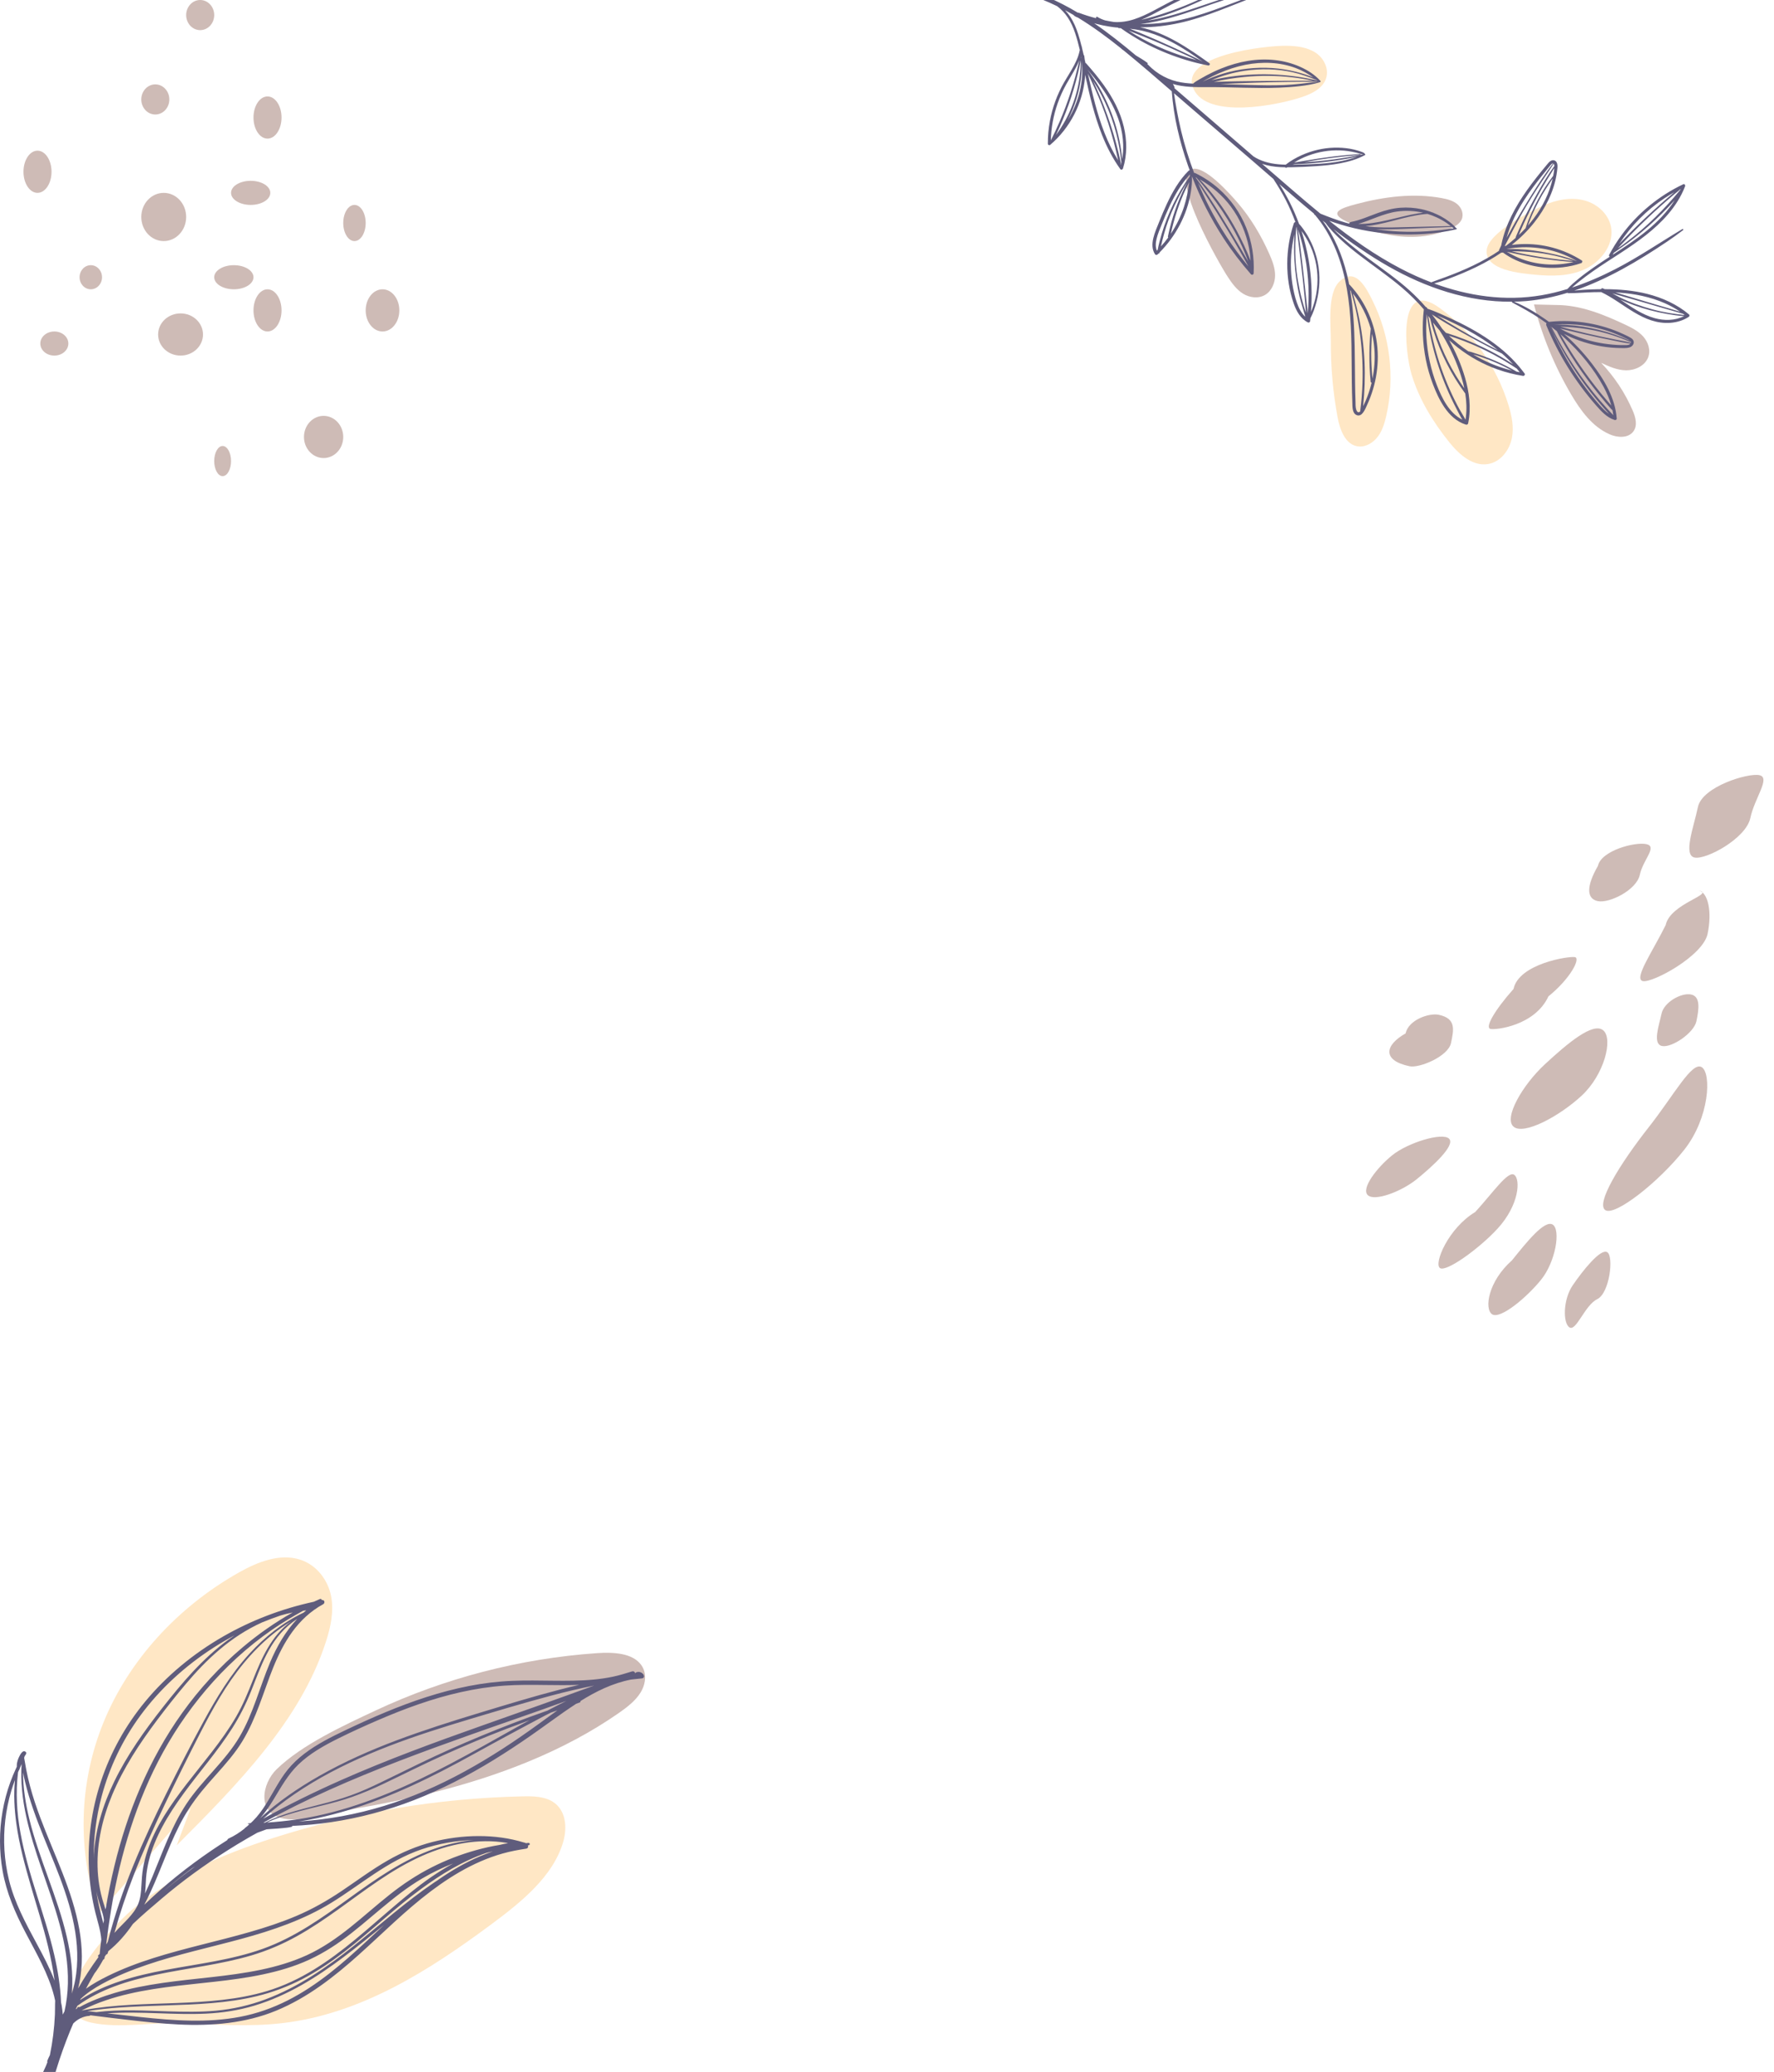<svg width="1155" height="1349" viewBox="0 0 1155 1349" fill="none" xmlns="http://www.w3.org/2000/svg">
<ellipse cx="130.337" cy="9.81" rx="9.131" ry="9.81" fill="#CEBBB6"/>
<ellipse cx="101.118" cy="64.747" rx="9.131" ry="9.81" fill="#CEBBB6"/>
<ellipse cx="174.167" cy="76.519" rx="9.131" ry="13.734" fill="#CEBBB6"/>
<ellipse cx="24.416" cy="111.835" rx="9.131" ry="13.734" fill="#CEBBB6"/>
<ellipse cx="106.596" cy="141.266" rx="14.61" ry="15.696" fill="#CEBBB6"/>
<ellipse cx="163.21" cy="125.57" rx="12.784" ry="7.848" fill="#CEBBB6"/>
<ellipse cx="230.78" cy="145.19" rx="7.305" ry="11.772" fill="#CEBBB6"/>
<ellipse cx="59.114" cy="180.506" rx="7.305" ry="7.848" fill="#CEBBB6"/>
<ellipse cx="35.373" cy="223.671" rx="9.131" ry="7.848" fill="#CEBBB6"/>
<ellipse cx="117.554" cy="217.785" rx="14.61" ry="13.734" fill="#CEBBB6"/>
<ellipse cx="152.252" cy="180.506" rx="12.784" ry="7.848" fill="#CEBBB6"/>
<ellipse cx="249.043" cy="202.089" rx="10.957" ry="13.734" fill="#CEBBB6"/>
<ellipse cx="174.167" cy="202.089" rx="9.131" ry="13.734" fill="#CEBBB6"/>
<ellipse cx="144.947" cy="300.19" rx="5.479" ry="9.81" fill="#CEBBB6"/>
<ellipse cx="210.692" cy="284.494" rx="12.784" ry="13.734" fill="#CEBBB6"/>
<path d="M919.062 243.89C923.995 260.145 933.016 274.769 943.566 287.923C950.233 296.235 959.927 304.753 970.571 301.736C977.784 299.69 982.872 292.558 984.332 285.273C985.793 277.987 984.241 270.577 982.097 263.628C974.367 238.571 958.443 215.868 937.301 200.507C909.548 180.34 914.611 229.225 919.062 243.89Z" fill="#FFE7C5"/>
<path d="M999.586 178.874C1010.42 179.921 1021.84 179.921 1031.92 175.236C1042 170.552 1050.26 160.044 1049.12 149.296C1048.16 140.199 1040.58 132.938 1031.76 130.55C1022.94 128.162 1013.2 130.034 1004.62 133.891C995.419 138.027 969.373 151.529 967.985 162.534C966.273 176.099 990.483 177.994 999.586 178.874Z" fill="#FFE7C5"/>
<path d="M870.88 271.788C872.425 280.1 876.129 289.949 884.641 290.688C889.391 291.1 894.12 288.193 897.055 284.299C899.991 280.404 901.425 275.651 902.507 270.967C908.402 245.417 904.921 218.396 893.563 195.606C889.722 187.898 882.589 173.308 872.119 183.268C863.977 191.013 866.503 211.937 866.45 221.919C866.363 238.701 867.84 255.422 870.88 271.788Z" fill="#FFE7C5"/>
<path d="M848.09 63.049C854.15 60.966 860.649 57.77 863.068 51.856C865.672 45.487 862.238 38.143 856.723 34.425C851.207 30.705 844.146 29.887 837.344 29.796C824.679 29.626 767.075 35.751 777.093 57.915C786.033 77.695 832.004 68.577 848.09 63.049Z" fill="#FFE7C5"/>
<path d="M799.4 180.328C802.11 184.452 805.082 188.572 809.285 191.187C813.487 193.803 819.214 194.629 823.656 192.008C827.989 189.453 830.16 184.173 830.164 179.27C830.168 174.365 828.36 169.734 826.403 165.32C821.077 153.306 814.299 141.872 805.725 131.948C801.361 126.894 783.671 106.569 775.558 110.323C762.061 116.572 793.912 171.977 799.4 180.328Z" fill="#CEBBB6"/>
<path d="M904.377 152.916C917.935 155.385 932.615 154.682 945.284 148.402C947.82 147.145 950.41 145.514 951.603 142.96C953.215 139.515 951.663 135.374 948.874 132.997C946.085 130.621 942.338 129.654 938.673 128.979C920.338 125.602 901.254 128.015 883.04 132.875C873.574 135.401 864.14 138.32 876.729 144.239C885.308 148.272 894.971 151.203 904.377 152.916Z" fill="#CEBBB6"/>
<path d="M998.735 198.238C1004.05 218.854 1012.22 238.624 1022.94 256.834C1029.14 267.356 1036.7 277.8 1047.95 282.764C1053.03 285.008 1060.16 285.477 1063.51 280.793C1066.3 276.891 1064.86 271.655 1063.04 267.419C1058.09 255.87 1051.09 245.269 1042.44 236.228C1047.59 238.613 1052.93 241.044 1058.71 241.111C1064.49 241.178 1070.87 238.224 1073.01 232.79C1074.88 228.075 1073.09 222.705 1069.82 219.073C1066.55 215.44 1062.01 213.204 1057.55 211.115C1043.69 204.615 1029.04 198.66 1013.44 198.579" fill="#CEBBB6"/>
<path d="M683.714 94.35C696.767 83.29 704.976 67.11 706.407 50.486C706.46 49.882 706.476 49.276 706.509 48.672C709.38 62.04 712.507 75.397 717.56 88.039C720.665 95.807 724.503 103.279 729.363 110.057C729.873 110.768 730.898 110.464 731.152 109.657C733.919 100.803 733.772 91.442 731.715 82.676C729.394 72.78 724.565 63.752 718.755 55.591C715.21 50.611 711.284 45.92 707.236 41.346C707.091 41.181 706.916 41.101 706.733 41.056C706.568 40.308 706.398 39.559 706.231 38.812C706.14 38.011 706.052 37.209 705.926 36.413C705.881 36.133 705.736 35.933 705.551 35.796C705.18 34.167 704.797 32.544 704.396 30.923C704.386 30.774 704.395 30.623 704.38 30.475C704.364 30.335 704.294 30.235 704.2 30.166C703.52 27.464 702.795 24.778 701.945 22.137C700.665 18.159 699.03 14.267 696.734 10.792C695.754 9.311 694.631 7.931 693.406 6.647C695.265 7.643 697.102 8.684 698.928 9.749C698.95 9.788 698.972 9.828 699.002 9.86C699.706 10.642 700.884 11.127 701.935 11.542C711.596 17.425 720.776 24.169 729.594 31.252C730.186 31.869 730.902 32.404 731.635 32.893C731.789 33.02 731.947 33.141 732.101 33.267C742.543 41.783 752.725 50.614 762.907 59.435C764.099 76.007 768.059 92.319 773.458 107.808C773.816 108.837 774.205 109.853 774.578 110.876C774.314 110.892 774.043 110.992 773.803 111.231C767.749 117.231 763.347 124.997 759.781 132.589C757.96 136.463 756.321 140.415 754.731 144.378C753.326 147.878 751.764 151.404 750.885 155.06C750.02 158.655 749.965 162.486 752.02 165.567C752.423 166.172 753.212 166.108 753.714 165.625C753.888 165.457 754.054 165.282 754.225 165.115C754.545 165.101 754.858 164.919 754.946 164.502C754.956 164.456 754.968 164.411 754.977 164.365C765.515 153.739 772.879 139.836 775.286 125.329C775.869 121.815 776.181 118.285 776.025 114.768C781.462 128.845 788.314 142.346 796.505 154.941C801.91 163.251 807.913 171.064 814.419 178.525C815.042 179.239 816.156 178.888 816.21 177.881C816.746 167.762 815.107 157.613 811.426 148.355C807.507 138.499 801.3 129.717 793.36 122.75C788.792 118.741 783.667 115.353 778.166 112.686C777.915 112.564 777.679 112.567 777.463 112.624C774.054 103.649 771.208 94.445 768.958 85.063C767.032 77.027 765.586 68.868 764.332 60.675C767.081 63.056 769.829 65.439 772.584 67.811C787.122 80.325 801.661 92.837 816.199 105.351C820.489 109.044 824.772 112.772 829.058 116.502C831.916 120.944 834.677 125.446 837.095 130.158C839.489 134.822 841.574 139.647 843.405 144.575C842.962 144.651 842.537 144.931 842.361 145.462C836.761 162.357 836.593 181.094 842.254 197.489C843.983 202.499 846.659 207.401 851.511 209.925C852.042 210.202 852.885 209.812 852.964 209.175C853.042 208.527 853.095 207.878 853.166 207.23C854.918 203.846 856.191 200.15 857.14 196.529C858.224 192.388 858.839 188.149 859.011 183.916C859.377 174.949 857.491 166.154 853.814 158.16C852.743 155.833 851.52 153.596 850.123 151.456C849.417 150.376 848.671 149.32 847.888 148.295C847.22 147.422 846.558 146.513 845.76 145.753C844.009 140.954 841.992 136.258 839.695 131.698C837.658 127.655 835.438 123.677 832.952 119.887C840.332 126.3 847.748 132.695 855.304 138.92C855.367 138.995 855.432 139.07 855.494 139.144C855.522 139.437 855.669 139.716 856.019 139.883C856.073 139.909 856.13 139.932 856.184 139.958C857.49 141.524 858.761 143.12 859.953 144.774C862.207 147.901 864.209 151.211 866.009 154.627C869.627 161.498 872.332 168.866 874.346 176.409C878.509 192.001 879.575 208.276 879.888 224.513C880.046 232.75 880.012 240.997 880.133 249.236C880.193 253.381 880.286 257.524 880.45 261.66C880.558 264.355 880.222 269.062 883.299 270.283C886.951 271.732 888.979 266.026 890.11 263.58C891.646 260.262 892.933 256.833 893.97 253.347C896.031 246.413 897.069 239.213 897.045 232.076C896.992 216.68 891.753 201.621 882.435 189.743C881.282 188.276 880.067 186.864 878.804 185.49C878.676 185.352 878.539 185.282 878.399 185.243C877.982 183.1 877.527 180.962 877.007 178.839C873.915 166.213 868.874 153.988 861.135 143.659C861.784 144.179 862.426 144.708 863.077 145.224C865.833 149.128 869.258 152.581 872.732 155.83C876.816 159.647 881.172 163.171 885.619 166.567C894.616 173.433 903.995 179.829 912.625 187.152C917.797 191.54 922.612 196.308 927.02 201.427C925.752 212.413 926.191 223.45 928.319 234.15C929.398 239.577 930.921 244.886 932.878 250.029C934.861 255.233 937.175 260.409 940.285 265.013C943.709 270.085 948.324 274.576 954.347 276.44C954.97 276.633 955.711 276.397 955.865 275.657C957.951 265.517 956.595 255.204 953.749 245.572C951.27 237.183 947.746 229.111 943.489 221.504C945.311 223.185 947.203 224.79 949.16 226.317C956.952 232.392 965.753 237.244 975.158 240.57C980.478 242.452 985.98 243.855 991.599 244.737C992.404 244.863 993.135 243.897 992.635 243.209C992.303 242.75 991.948 242.311 991.607 241.862C991.588 241.801 991.555 241.74 991.487 241.69C991.478 241.683 991.468 241.677 991.46 241.67C979.473 225.99 962.179 215.451 944.311 207.24C939.406 204.986 934.405 202.679 929.263 200.933C929.232 200.34 928.791 199.958 928.293 199.882C925.048 196.15 921.597 192.599 917.93 189.277C909.465 181.61 900.039 175.081 890.851 168.299C882.855 162.398 875.11 156.232 868.139 149.193C879.485 157.958 891.24 166.168 903.729 173.307C927.921 187.137 955.743 196.761 984.439 196.435C984.358 196.636 984.397 196.879 984.645 197.011C990.786 200.272 996.873 203.585 1002.64 207.448C1004.06 208.398 1005.45 209.381 1006.83 210.382C1006.79 210.515 1006.78 210.653 1006.8 210.788C1006.63 211.013 1006.56 211.305 1006.7 211.646C1014.56 230.766 1025.63 248.488 1039.18 263.967C1042.53 267.793 1046.17 271.836 1051.22 273.432C1051.85 273.632 1052.67 273.262 1052.61 272.482C1051.58 258.921 1044.29 246.927 1036.29 236.546C1030.93 229.584 1024.88 223.151 1018.26 217.349C1021.54 219.065 1024.94 220.571 1028.45 221.804C1035.94 224.435 1043.87 226.105 1051.9 226.509C1053.87 226.608 1055.84 226.649 1057.82 226.614C1059.68 226.581 1061.78 226.402 1063.03 224.749C1064.33 223.019 1063.6 221.155 1061.97 220.122C1060.35 219.094 1058.54 218.287 1056.79 217.475C1049.73 214.191 1042.21 211.861 1034.46 210.475C1025.95 208.948 1017.18 208.636 1008.47 209.551C1007.61 208.93 1006.76 208.3 1005.9 207.697C999.589 203.333 992.871 199.341 985.713 196.416C988.385 196.358 991.058 196.245 993.741 196.008C1002.92 195.198 1011.86 193.294 1020.6 190.612C1020.69 190.778 1020.85 190.905 1021.11 190.903C1026.6 190.888 1032.1 190.366 1037.59 190.236C1039.22 190.198 1040.85 190.178 1042.48 190.17C1057.17 197.115 1069.71 211.469 1087.57 210.179C1091.77 209.877 1095.92 208.636 1099.52 206.288C1100.07 205.926 1100.12 205.11 1099.65 204.709C1091.85 198.157 1082.35 193.834 1072.38 191.329C1063.42 189.08 1054.1 188.304 1044.78 188.279C1044.3 188.048 1043.83 187.833 1043.33 187.678C1042.98 187.567 1042.68 187.789 1042.61 188.072C1042.44 188.102 1042.28 188.18 1042.15 188.289C1041.45 188.297 1040.74 188.299 1040.04 188.315C1035.05 188.429 1029.97 188.644 1024.96 189.222C1046.43 181.928 1066.57 169.967 1085.44 157.284C1088.97 154.909 1092.4 152.44 1095.78 149.843C1096.22 149.506 1095.8 148.878 1095.32 149.161C1080.7 157.912 1066.68 167.53 1051.51 175.327C1042.48 179.968 1033.11 184.058 1023.48 187.223C1024.98 185.941 1026.47 184.638 1028.01 183.406C1030.9 181.094 1033.88 178.888 1036.9 176.762C1042.89 172.548 1049.09 168.649 1055.22 164.646C1066.32 157.395 1077.35 149.61 1086.03 139.453C1090.68 134.016 1094.57 127.929 1097.11 121.301C1097.38 120.593 1096.8 119.55 1095.92 119.962C1080 127.492 1065.96 139.098 1055.56 153.351C1052.65 157.351 1050.01 161.546 1047.69 165.895C1047.39 166.447 1047.65 166.917 1048.05 167.15C1044.55 169.431 1041.06 171.72 1037.64 174.102C1034.31 176.412 1031.04 178.802 1027.9 181.374C1025.34 183.481 1022.72 185.65 1020.52 188.159C1015 189.853 1009.4 191.249 1003.72 192.218C979.758 196.314 955.86 192.693 933.77 184.577C939.957 182.836 946.061 180.459 951.999 177.974C958.238 175.365 964.36 172.423 970.234 169.024C972.713 167.59 975.137 166.057 977.508 164.446C977.834 164.572 978.205 164.561 978.497 164.396C983.708 168.356 989.966 171.015 996.357 172.643C1003.15 174.374 1010.37 174.837 1017.45 174.03C1021.52 173.567 1025.55 172.677 1029.46 171.331C1030.14 171.098 1030.51 169.997 1029.84 169.57C1018.15 162.145 1004.39 158.343 990.187 158.947C988.22 159.03 986.254 159.197 984.295 159.452C984.286 159.453 984.278 159.455 984.269 159.456C989.658 155.149 994.611 150.308 998.899 144.878C1006.07 135.796 1011.45 125.168 1013.39 113.9C1013.63 112.5 1013.82 111.094 1013.96 109.686C1014.08 108.315 1014.15 106.868 1013.46 105.657C1012.86 104.598 1011.63 104.08 1010.41 104.429C1009.03 104.82 1008.1 106.091 1007.22 107.138C1002.7 112.548 998.269 118.052 994.198 123.805C986.685 134.417 980.334 146.069 977.618 158.699C977.543 159.051 977.498 159.406 977.431 159.759C977.418 159.781 977.4 159.79 977.388 159.814C977.059 160.516 976.731 161.216 976.402 161.918C976.287 162.018 976.222 162.169 976.211 162.329C976.143 162.472 976.077 162.613 976.01 162.757C975.926 162.937 975.929 163.113 975.969 163.281C974.727 164.126 973.475 164.958 972.197 165.752C961.072 172.666 948.966 177.692 936.714 182.022C935.215 182.551 933.721 183.082 932.239 183.665C932.109 183.716 932.02 183.792 931.946 183.874C925.152 181.292 918.527 178.306 912.14 174.975C895.421 166.26 880.107 155.427 865.431 143.75C867.97 144.653 870.535 145.491 873.098 146.262C878.939 148.017 884.901 149.414 890.944 150.453C902.922 152.512 915.215 153.159 927.478 152.342C934.422 151.879 941.315 150.888 948.141 149.307C948.632 149.193 948.487 148.375 947.99 148.455C947.958 148.46 947.925 148.465 947.89 148.47C947.813 148.285 947.706 148.113 947.516 147.907C947.144 147.498 946.763 147.097 946.365 146.713C945.544 145.918 944.662 145.19 943.755 144.491C941.984 143.124 940.106 141.9 938.131 140.831C936.569 139.984 934.937 139.255 933.278 138.591C933.257 138.519 933.208 138.448 933.131 138.428C932.991 138.391 932.837 138.381 932.692 138.352C930.367 137.461 927.972 136.731 925.525 136.204C921.067 135.245 916.427 134.913 911.818 135.249C906.803 135.614 901.939 136.92 897.171 138.639C891.344 140.741 885.625 143.354 879.544 144.53C878.974 144.641 878.518 145.03 878.411 145.586C877.581 145.36 876.745 145.143 875.918 144.902C870.354 143.284 864.999 141.248 859.665 139.098C847.801 129.39 836.296 119.23 824.748 109.299C823.734 108.427 822.725 107.549 821.711 106.677C822.675 107 823.65 107.293 824.638 107.54C828.546 108.515 832.602 108.856 836.669 108.919C836.948 109.256 837.418 109.406 837.915 109.045C837.97 109.004 838.026 108.966 838.08 108.927C838.933 108.927 839.787 108.921 840.639 108.903C846.003 108.794 851.383 108.538 856.748 108.181C861.94 107.835 867.136 107.353 872.28 106.383C877.962 105.311 883.576 103.728 888.739 100.95C889.059 100.778 888.912 100.349 888.629 100.269C888.625 100.253 888.632 100.236 888.623 100.223C888.268 99.536 887.576 99.262 886.854 98.988C885.999 98.664 885.135 98.366 884.257 98.102C882.539 97.586 880.792 97.166 879.015 96.861C875.563 96.267 872.025 96.029 868.492 96.143C861.322 96.374 854.098 98.045 847.461 101.046C843.83 102.686 840.206 104.708 837.078 107.228C833.948 107.146 830.831 106.918 827.773 106.335C824.992 105.807 822.28 105.001 819.732 103.829C818.49 103.257 817.275 102.609 816.138 101.856C816.104 101.834 816.076 101.807 816.042 101.785C798.93 87.011 781.863 72.177 764.692 57.466C764.726 57.31 764.737 57.147 764.696 56.979C764.49 56.13 764.104 55.355 763.591 54.67C770.768 56.796 778.393 56.794 785.93 56.741C801.628 56.629 817.272 57.705 832.991 57.084C837.393 56.91 841.797 56.602 846.186 56.088C850.525 55.58 854.853 54.897 859.067 53.612C859.134 53.59 859.176 53.545 859.209 53.495C859.6 53.521 860.026 53.08 859.718 52.731C856.104 48.654 851.371 45.67 846.374 43.452C841.327 41.21 835.877 39.789 830.324 39.143C818.489 37.765 806.381 40.037 795.163 44.572C791.913 45.885 788.738 47.388 785.63 49.026C784.1 49.834 782.59 50.676 781.098 51.556C779.611 52.431 778.046 53.266 776.783 54.45C773.291 54.271 769.825 53.907 766.43 53.101C762.321 52.129 758.421 50.445 754.899 48.215C753.116 47.086 751.429 45.819 749.86 44.418C748.844 43.513 747.898 42.535 746.934 41.58C747.212 41.559 747.446 41.231 747.174 41.024C744.773 39.187 742.128 37.675 739.537 36.099C730.86 28.828 721.849 21.634 712.373 15.123C712.922 15.277 713.467 15.448 714.02 15.59C716.665 16.271 719.344 16.841 722.054 17.259C723.907 17.544 725.886 17.878 727.834 17.94C727.986 18.164 728.236 18.324 728.591 18.322C728.965 18.317 729.338 18.333 729.713 18.337C732.051 20.059 734.508 21.638 736.965 23.169C740.592 25.43 744.32 27.557 748.153 29.48C755.883 33.359 763.967 36.564 772.296 39.084C777.001 40.509 781.791 41.683 786.635 42.637C787.428 42.793 788.071 41.64 787.383 41.152C773.61 31.365 759.307 21.369 742.276 17.758C744.585 17.762 746.895 17.709 749.208 17.576C757.571 17.096 765.908 15.649 774.058 13.434C782.985 11.008 791.687 7.747 800.319 4.352C809.973 0.555 819.611 -3.413 829.483 -6.546C829.504 -6.499 829.538 -6.463 829.558 -6.415C829.825 -5.766 830.845 -6.109 830.634 -6.796C830.05 -8.694 828.392 -9.787 826.593 -10.442C824.862 -11.073 823.018 -11.488 821.203 -11.854C817.471 -12.603 813.633 -12.919 809.793 -12.913C802.024 -12.904 794.2 -11.529 786.688 -9.237C778.105 -6.617 769.875 -2.879 761.851 1.212C754.121 5.153 746.6 9.875 738.344 12.565C734.114 13.942 729.577 14.629 725.195 14.312C723.272 14.008 721.36 13.65 719.455 13.252C717.684 12.703 715.977 11.955 714.375 10.958C713.832 10.62 713.289 11.477 713.701 11.896C709.853 10.887 706.064 9.696 702.358 8.306C702.145 8.226 701.946 8.232 701.759 8.271C689.059 0.638 675.489 -5.458 660.717 -8.619C657.023 -9.409 653.297 -9.967 649.515 -10.31C648.004 -10.447 647.471 -8.15 649.006 -7.966C663.065 -6.278 676.071 -1.94 688.283 4.033C690.954 6.027 693.298 8.576 695.139 11.313C697.243 14.44 698.766 17.914 699.97 21.503C701.179 25.102 702.152 28.797 703.021 32.526C702.718 33.917 702.395 35.303 701.921 36.66C701.232 38.633 700.337 40.551 699.365 42.413C697.35 46.27 694.921 49.905 692.762 53.685C688.311 61.477 685.208 69.975 683.575 78.677C682.644 83.636 682.196 88.663 682.225 93.663C682.237 94.327 683.143 94.835 683.714 94.35ZM778.527 115.398C778.644 115.456 778.754 115.524 778.871 115.584C791.035 129.262 801.442 144.386 808.986 161.177C810.32 164.146 811.517 167.165 812.656 170.212C812.433 169.843 812.209 169.474 811.996 169.105C810.882 167.168 809.76 165.235 808.634 163.304C806.325 159.345 803.978 155.412 801.63 151.478C796.934 143.607 792.11 135.816 787.082 128.159C784.375 124.037 781.653 119.927 778.748 115.947C778.679 115.763 778.6 115.581 778.527 115.398ZM752.996 155.551C753.808 152.132 755.266 148.851 756.582 145.582C759.616 138.042 762.882 130.522 767.18 123.549C769.391 119.963 771.946 116.678 774.715 113.505C774.677 113.964 774.63 114.42 774.589 114.878C766.458 126.186 760.354 138.968 756.381 152.125C755.333 155.597 754.402 159.128 753.72 162.681C753.549 162.853 753.386 163.032 753.213 163.204C752.184 160.843 752.386 158.123 752.996 155.551ZM755.845 160.434C757.143 154.715 758.662 149.064 760.707 143.505C763.196 136.741 766.28 130.189 769.825 123.868C770.823 122.091 771.884 120.344 772.983 118.619C772.491 119.542 772.016 120.474 771.552 121.419C770.307 123.95 769.141 126.515 768.054 129.11C765.918 134.21 764.105 139.433 762.622 144.732C761.769 147.779 761.028 150.849 760.393 153.939C760.33 154.238 760.442 154.457 760.617 154.605C760.615 154.607 760.615 154.61 760.612 154.612C759.133 156.639 757.533 158.577 755.845 160.434ZM770.868 134.618C768.846 140.783 765.945 146.737 762.303 152.189C764.431 142.192 767.681 132.377 772.031 123.023C772.73 121.519 773.477 120.039 774.207 118.552C773.568 123.971 772.6 129.333 770.868 134.618ZM779.972 118.932C784.134 125.648 788.429 132.283 792.611 138.986C797.404 146.665 802.074 154.42 806.56 162.29C807.834 164.525 809.096 166.768 810.345 169.017C810.944 170.093 811.538 171.17 812.13 172.249C812.35 172.649 812.564 173.057 812.778 173.464C802.811 161.391 794.149 148.15 787.008 134.201C784.457 129.213 782.123 124.113 779.972 118.932ZM801.36 134.489C807.278 142.397 811.295 151.63 813.192 161.431C813.718 164.154 814.035 166.917 814.203 169.698C811.566 162.818 808.391 156.124 804.897 149.698C800.444 141.508 795.309 133.686 789.486 126.425C786.789 123.063 783.959 119.819 780.969 116.722C788.924 121.178 795.915 127.216 801.36 134.489ZM844.133 147.684C845.96 163.089 848.003 178.451 849.438 193.917C849.646 196.158 849.833 198.404 850.018 200.648C850.1 201.624 850.205 202.608 850.297 203.593C849.187 200.653 848.352 197.572 847.56 194.543C846.551 190.681 845.721 186.765 845.052 182.817C843.715 174.916 843.169 166.892 843.35 158.814C843.429 155.276 843.689 151.743 843.976 148.21C844.031 148.035 844.08 147.859 844.133 147.684ZM844.365 197.064C842.999 193.128 842.063 188.992 841.43 184.85C840.17 176.607 840.115 168.1 841.376 159.739C841.744 157.295 842.242 154.869 842.829 152.462C842.381 158.1 842.41 163.779 842.735 169.354C843.208 177.47 844.287 185.512 846.167 193.362C847.211 197.721 848.67 201.931 849.849 206.243C847.198 203.847 845.537 200.444 844.365 197.064ZM851.438 204.111C851.335 203.034 851.256 201.953 851.142 200.889C850.935 198.929 850.722 196.969 850.507 195.011C850.074 191.094 849.652 187.175 849.231 183.258C848.383 175.367 847.468 167.488 846.48 159.62C846.049 156.186 845.579 152.757 845.08 149.335C849.057 161.314 851.378 173.888 851.891 186.642C852.126 192.45 851.956 198.287 851.438 204.111ZM848.262 151.64C849.515 153.433 850.636 155.308 851.684 157.232C853.795 161.102 855.341 165.309 856.365 169.63C858.292 177.76 858.235 186.374 856.294 194.671C855.618 197.561 854.656 200.318 853.562 203.041C854.437 191.706 853.924 180.352 852.01 169.261C850.906 162.867 849.358 156.586 847.38 150.459C847.674 150.854 847.98 151.237 848.262 151.64ZM882.956 266.593C882.467 264.934 882.588 263.048 882.524 261.317C882.378 257.39 882.298 253.461 882.247 249.527C882.144 241.501 882.139 233.468 881.98 225.446C881.737 213.189 881.084 200.905 879.05 188.89C879.196 189.061 879.335 189.241 879.479 189.414C880.722 193.817 881.98 198.189 882.919 202.691C883.992 207.833 884.879 213.028 885.555 218.254C886.886 228.55 887.414 239.013 887.068 249.464C886.871 255.44 886.398 261.42 885.62 267.375C885.602 267.511 885.618 267.631 885.655 267.737C885.64 267.755 885.629 267.773 885.614 267.789C884.315 269.245 883.333 267.876 882.956 266.593ZM890.234 258.21C889.613 259.83 888.934 261.429 888.199 263.005C887.972 263.491 887.73 263.968 887.494 264.448C888.465 254.901 888.818 245.331 888.405 235.803C887.949 225.244 886.585 214.741 884.303 204.5C883.668 201.657 882.951 198.833 882.21 196.02C881.782 194.397 881.357 192.774 880.899 191.161C886.16 197.916 890.092 205.709 892.452 214.009C892.141 216.302 892.028 218.635 891.888 220.918C891.702 223.962 891.602 227.009 891.581 230.052C891.538 236.228 891.768 242.437 892.401 248.553C892.44 248.932 892.727 249.109 893.028 249.127C892.293 252.202 891.371 255.243 890.234 258.21ZM893.574 246.498C893.06 241.056 892.739 235.608 892.755 230.108C892.764 227.066 892.855 224.021 893.027 220.977C893.095 219.761 893.2 218.543 893.302 217.326C894.064 220.634 894.584 224.007 894.835 227.418C895.301 233.761 894.841 240.186 893.574 246.498ZM935.443 250.608C931.599 240.711 929.304 230.158 928.696 219.433C928.415 214.483 928.523 209.502 928.965 204.532C931.28 223.627 936.768 242.192 944.892 259.384C946.043 261.82 947.244 264.231 948.496 266.613C949.654 268.813 950.742 271.17 952.126 273.252C943.536 269.041 938.746 259.113 935.443 250.608ZM953.962 274.043C953.978 274.027 953.987 274.006 954.002 273.989C953.999 274.011 953.995 274.033 953.991 274.055C953.982 274.051 953.972 274.046 953.962 274.043ZM954.404 271.508C954.333 272.11 954.219 272.709 954.113 273.306C954.108 273.291 954.111 273.28 954.104 273.267C953.041 271.017 951.594 268.952 950.395 266.774C949.227 264.654 948.109 262.505 947.031 260.334C944.858 255.957 942.869 251.485 941.059 246.935C937.428 237.807 934.556 228.374 932.386 218.74C931.411 214.408 930.59 210.031 929.903 205.629C930.313 206.239 930.719 206.853 931.144 207.452C931.707 210.093 932.487 212.698 933.276 215.249C934.41 218.924 935.688 222.552 937.132 226.105C940.023 233.223 943.5 240.074 947.494 246.605C949.514 249.907 951.694 253.102 953.983 256.217C954.784 261.248 955.022 266.373 954.404 271.508ZM950.325 242.007C951.541 245.532 952.591 249.158 953.366 252.85C945.449 241.71 939.226 229.393 934.881 216.337C934.177 214.221 933.573 212.071 932.964 209.922C934.34 211.725 935.787 213.477 937.294 215.171C942.671 223.536 947.063 232.559 950.325 242.007ZM964.295 233.677C962.546 232.766 960.837 231.784 959.155 230.763C959.482 230.853 959.808 230.942 960.129 231.041C961.687 231.517 963.234 232.024 964.771 232.556C967.73 233.582 970.646 234.72 973.515 235.953C977.261 237.562 980.921 239.351 984.508 241.267C977.468 239.541 970.676 236.998 964.295 233.677ZM989.452 242.35C988.757 242.221 988.068 242.068 987.377 241.923C982.999 239.365 978.471 237.061 973.8 235.034C970.937 233.791 968.024 232.65 965.08 231.593C963.608 231.065 962.125 230.562 960.633 230.084C959.168 229.616 957.665 229.032 956.14 228.768C956.097 228.761 956.059 228.768 956.02 228.772C951.499 225.766 947.252 222.368 943.354 218.61C956.485 222.802 969.025 228.484 980.696 235.622C983.011 237.037 985.286 238.511 987.549 240.006C988.194 240.778 988.834 241.555 989.452 242.35ZM953.738 220.996C949.883 219.468 945.97 218.086 942.003 216.848C941.848 216.8 941.712 216.813 941.589 216.847C941.403 216.656 941.209 216.475 941.025 216.283C940.327 215.557 939.656 214.807 938.984 214.058C936.898 210.852 934.659 207.747 932.296 204.744C944.59 212.595 957.397 219.773 970.399 226.455C972.861 227.72 975.34 228.949 977.829 230.163C978.444 230.696 979.063 231.223 979.664 231.771C981.543 233.482 983.338 235.281 985.051 237.15C975.295 230.648 964.675 225.336 953.738 220.996ZM955.055 214.732C962.121 218.566 968.924 222.895 975.155 227.927C964.076 222.319 953.208 216.34 942.674 209.815C940.342 208.371 938.029 206.899 935.72 205.421C937.673 206.274 939.628 207.126 941.553 208.022C946.114 210.146 950.64 212.337 955.055 214.732ZM1031.98 251.996C1025.95 243.905 1020.57 235.325 1015.9 226.36C1013.58 221.91 1011.45 217.358 1009.46 212.738C1009.58 212.736 1009.69 212.733 1009.8 212.73C1009.67 212.763 1009.55 212.878 1009.62 213.015C1013.48 221.639 1018.14 229.844 1023.19 237.803C1028.21 245.73 1033.77 253.311 1039.77 260.516C1041.42 262.488 1043.09 264.434 1044.79 266.351C1045.66 267.329 1046.54 268.301 1047.43 269.265C1047.5 269.337 1047.57 269.414 1047.63 269.487C1045.28 267.88 1043.27 265.778 1041.38 263.628C1038.1 259.879 1034.96 255.995 1031.98 251.996ZM1050.41 270.37C1049.92 269.767 1049.35 269.225 1048.82 268.66C1047.99 267.79 1047.18 266.912 1046.36 266.028C1044.78 264.304 1043.23 262.552 1041.7 260.776C1038.68 257.259 1035.77 253.643 1032.98 249.942C1027.36 242.501 1022.16 234.731 1017.51 226.626C1014.91 222.088 1012.43 217.461 1010.03 212.806C1010 212.759 1009.96 212.74 1009.92 212.728C1009.93 212.727 1009.93 212.729 1009.94 212.728C1011.18 213.678 1012.4 214.648 1013.6 215.641C1014.43 217.431 1015.46 219.136 1016.43 220.847C1017.44 222.635 1018.48 224.409 1019.54 226.17C1021.68 229.742 1023.9 233.264 1026.21 236.723C1030.84 243.64 1035.77 250.345 1041 256.809C1042.43 258.575 1043.88 260.328 1045.35 262.062C1046.1 262.95 1046.86 263.833 1047.62 264.713C1048.31 265.509 1048.97 266.416 1049.83 267.045C1050.06 268.141 1050.26 269.249 1050.41 270.37ZM1044.06 251.881C1046.14 255.731 1047.89 259.8 1049.09 264.04C1048.37 263.224 1047.65 262.403 1046.93 261.578C1045.62 260.069 1044.33 258.547 1043.06 257.006C1040.45 253.84 1037.91 250.615 1035.45 247.334C1030.52 240.775 1025.88 233.988 1021.53 227.025C1020.29 225.05 1019.08 223.058 1017.9 221.051C1017.23 219.915 1016.59 218.751 1015.93 217.601C1016.91 218.447 1017.88 219.304 1018.83 220.18C1028.74 229.304 1037.61 239.997 1044.06 251.881ZM1061.14 224.069C1060.35 224.666 1059.25 224.678 1058.32 224.696C1056.41 224.736 1054.5 224.682 1052.61 224.569C1045.11 224.129 1037.72 222.802 1030.66 220.473C1026.73 219.172 1022.88 217.621 1019.18 215.782C1017.97 215.178 1016.77 214.54 1015.59 213.886C1020.83 215.119 1026.05 216.4 1031.3 217.607C1037.62 219.064 1043.98 220.427 1050.35 221.696C1053.99 222.421 1057.64 223.236 1061.34 223.688C1061.43 223.699 1061.51 223.671 1061.57 223.629C1061.46 223.784 1061.32 223.934 1061.14 224.069ZM1061.61 223.592L1061.61 223.591L1061.61 223.592ZM1061.7 223.37C1061.7 223.239 1061.64 223.108 1061.47 223.066C1058.3 222.287 1055.05 221.758 1051.84 221.116C1048.62 220.474 1045.42 219.808 1042.22 219.119C1035.86 217.751 1029.54 216.287 1023.26 214.673C1020.77 214.033 1018.27 213.389 1015.78 212.712C1027.46 212.945 1039 214.718 1050 218.296C1053.79 219.528 1057.52 220.935 1061.15 222.513C1061.38 222.611 1061.55 222.428 1061.57 222.239C1061.83 222.605 1061.86 222.996 1061.7 223.37ZM1051.4 217.174C1053.11 217.848 1054.8 218.575 1056.46 219.354C1057.29 219.742 1058.11 220.146 1058.93 220.563C1059.7 220.954 1060.59 221.324 1061.25 221.886C1048.4 215.922 1034.22 212.416 1019.86 211.513C1017.22 211.346 1014.56 211.297 1011.91 211.308C1025.45 210.341 1039.01 212.29 1051.4 217.174ZM1096.88 205.147C1093.66 204.717 1090.42 204.417 1087.22 203.878C1083.46 203.246 1079.72 202.463 1076.05 201.471C1068.7 199.482 1061.4 196.954 1054.61 193.606C1052.95 192.788 1051.33 191.911 1049.71 191.035C1051.33 191.503 1052.96 191.968 1054.58 192.431C1058.16 193.454 1061.74 194.474 1065.32 195.508C1072.43 197.56 1079.53 199.621 1086.62 201.696C1089.65 202.578 1092.67 203.459 1095.71 204.283C1096.1 204.571 1096.5 204.849 1096.88 205.147ZM1077.29 207.137C1069.22 204.906 1062.32 200.023 1055.52 195.468C1055.3 195.322 1055.08 195.184 1054.86 195.039C1057.69 196.298 1060.55 197.507 1063.46 198.576C1070.61 201.194 1078.04 203.138 1085.59 204.442C1089.15 205.057 1092.81 205.637 1096.46 205.803C1090.5 208.846 1083.49 208.849 1077.29 207.137ZM1053.9 190.499C1064.26 191.246 1074.56 193.294 1083.96 197.44C1087.46 198.985 1090.8 200.838 1093.94 202.986C1088.56 201.305 1083.12 199.797 1077.73 198.2C1070.63 196.1 1063.55 193.96 1056.47 191.82C1054.87 191.337 1053.28 190.855 1051.68 190.373C1052.42 190.413 1053.16 190.445 1053.9 190.499ZM1072.17 150.202C1065.15 155.97 1057.57 160.933 1049.98 165.878C1050.21 165.456 1050.45 165.043 1050.69 164.625C1051.94 163.826 1053.15 162.903 1054.35 162.055C1056 160.888 1057.64 159.71 1059.28 158.528C1062.5 156.198 1065.61 153.694 1068.68 151.167C1074.85 146.093 1080.62 140.624 1086.14 134.86C1087.56 133.371 1088.97 131.856 1090.35 130.322C1085.56 137.902 1079.13 144.478 1072.17 150.202ZM1094.27 123.013C1094.18 123.227 1094.07 123.436 1093.98 123.648C1093.94 123.679 1093.91 123.695 1093.87 123.732C1083.81 136.005 1072.52 147.277 1059.87 156.922C1058.12 158.253 1056.38 159.586 1054.58 160.841C1054.18 161.123 1053.76 161.398 1053.35 161.671C1063.35 150.798 1073.93 140.462 1085.09 130.757C1086.86 129.216 1088.65 127.691 1090.45 126.179C1091.68 125.142 1093.07 124.144 1094.27 123.013ZM1083.79 129.011C1085.83 127.652 1087.93 126.382 1090.07 125.179C1088.52 126.471 1086.98 127.775 1085.45 129.09C1082.34 131.763 1079.27 134.482 1076.25 137.245C1070.09 142.866 1064.07 148.644 1058.25 154.61C1056.9 155.993 1055.56 157.386 1054.22 158.782C1061.9 147.023 1072.05 136.812 1083.79 129.011ZM988.574 167.799C985.967 166.692 983.477 165.369 981.056 163.932C992.536 166.624 1004.21 168.636 1016 169.88C1018.83 170.178 1021.66 170.406 1024.5 170.601C1012.43 173.495 999.72 172.534 988.574 167.799ZM984.256 163.631C995.153 163.536 1005.95 164.697 1016.39 167.496C1019.09 168.219 1021.74 169.07 1024.39 169.936C1012.11 168.825 999.928 167.111 987.944 164.478C986.712 164.207 985.484 163.917 984.256 163.631ZM988.798 161.125C992.194 160.891 995.595 160.917 998.962 161.206C1005.7 161.783 1012.31 163.355 1018.48 165.904C1021.32 167.076 1024.06 168.451 1026.68 170.039C1026.66 170.042 1026.65 170.044 1026.64 170.047C1020.8 167.65 1014.54 166.023 1008.31 164.781C1001.71 163.463 994.993 162.481 988.21 162.196C985.729 162.092 983.238 162.108 980.746 162.174C981.733 162.012 982.72 161.815 983.711 161.671C985.404 161.424 987.1 161.243 988.798 161.125ZM994.752 146.906C995.714 144.438 996.64 141.96 997.702 139.525C999.005 136.541 1000.42 133.601 1001.95 130.717C1004.62 125.687 1007.69 120.893 1010.91 116.181C1008.84 125.597 1004.38 134.514 998.495 142.314C997.303 143.895 996.05 145.424 994.752 146.906ZM1011.6 112.476C1011.5 113.156 1011.35 113.827 1011.22 114.502C1007.4 119.412 1004.11 124.732 1001.2 130.194C999.638 133.122 998.191 136.108 996.867 139.141C995.575 142.1 994.301 145.113 993.381 148.194C993.357 148.277 993.368 148.346 993.393 148.412C991.94 149.994 990.433 151.518 988.873 152.989C989.154 152.275 989.41 151.548 989.692 150.894C990.394 149.275 991.112 147.663 991.846 146.055C993.314 142.843 994.845 139.657 996.44 136.501C999.633 130.181 1002.99 123.968 1006.68 117.904C1008.42 115.057 1010.23 112.253 1011.96 109.412C1011.89 110.437 1011.75 111.467 1011.6 112.476ZM1012.01 108.069C1007.96 113.532 1004.51 119.492 1001.18 125.376C997.682 131.551 994.359 137.777 991.356 144.191C990.514 145.991 989.69 147.798 988.889 149.614C988.488 150.521 988.091 151.432 987.7 152.345C987.345 153.175 986.908 154.016 986.775 154.907C984.754 156.699 982.663 158.418 980.501 160.046C980.223 160.108 979.945 160.173 979.671 160.248C983.366 153.087 986.991 145.904 990.989 138.89C994.996 131.861 999.33 124.988 1003.8 118.231C1006.35 114.388 1008.98 110.605 1011.46 106.72C1011.52 106.631 1011.49 106.551 1011.43 106.49C1011.81 106.767 1011.97 107.467 1012.01 108.069ZM1004.35 113.869C1005.38 112.582 1006.43 111.301 1007.47 110.022C1008.01 109.361 1008.55 108.7 1009.09 108.039C1009.5 107.544 1009.9 106.983 1010.43 106.61C1010.81 106.342 1011.1 106.318 1011.32 106.421C1011.24 106.395 1011.15 106.397 1011.09 106.479C1006.07 112.817 1001.7 119.693 997.402 126.515C993.055 133.421 988.858 140.438 984.885 147.551C983.541 149.956 982.212 152.379 980.912 154.812C983.365 146.103 987.465 137.818 992.418 130.123C996.055 124.479 1000.13 119.113 1004.35 113.869ZM911.469 150.778C906.234 150.534 901.028 150.007 895.87 149.233C898.798 149.354 901.73 149.352 904.616 149.305C913.039 149.167 921.473 148.676 929.897 148.365C934.876 148.182 939.856 147.962 944.837 147.758C944.973 147.753 945.037 147.668 945.07 147.574C945.538 147.939 946.003 148.307 946.465 148.68C934.844 150.463 923.114 151.322 911.469 150.778ZM942.036 145.308C942.906 145.904 943.741 146.545 944.572 147.188C935.961 147.382 927.346 147.628 918.736 147.796C910.766 147.95 902.749 148.367 894.817 147.849C892.873 147.723 890.956 147.504 889.052 147.23C900.162 146.268 910.967 142.188 921.988 140.21C923.876 139.872 925.771 139.592 927.674 139.403C928.251 139.345 928.841 139.311 929.435 139.278C931.543 139.916 933.601 140.702 935.586 141.633C937.83 142.685 939.999 143.913 942.036 145.308ZM909.573 137.74C915.266 136.941 921.029 137.235 926.522 138.51C925.446 138.629 924.37 138.767 923.298 138.933C920.033 139.443 916.794 140.149 913.572 140.918C907.007 142.483 900.451 144.23 893.782 145.165C890.643 145.605 887.486 145.845 884.342 145.779C892.803 143.265 900.792 138.974 909.573 137.74ZM858.948 106.637C853.835 106.974 848.714 107.108 843.602 107.224C842.896 107.24 842.189 107.244 841.483 107.25C841.976 107.143 842.47 107.053 842.962 106.94C854.248 106.561 865.605 105.356 876.779 103.387C879.017 102.992 881.25 102.553 883.478 102.085C880.317 103.172 877.104 104.086 873.847 104.746C868.923 105.743 863.928 106.307 858.948 106.637ZM856.82 99.697C863.628 97.881 870.781 97.418 877.639 98.372C879.507 98.631 881.362 98.989 883.183 99.441C884.093 99.666 884.997 99.915 885.895 100.179C886.438 100.339 886.976 100.534 887.525 100.597C887.393 100.649 887.259 100.695 887.125 100.748C887.064 100.677 886.982 100.628 886.868 100.65C874.61 103.081 862.366 104.895 849.957 105.539C849.761 105.55 849.566 105.553 849.369 105.562C852.034 105.058 854.705 104.598 857.38 104.174C863.348 103.227 869.337 102.443 875.335 101.819C878.769 101.462 882.206 101.142 885.643 100.853C885.989 100.825 885.965 100.304 885.621 100.324C873.433 100.984 861.299 102.633 849.219 104.728C847.136 105.089 845.021 105.406 842.924 105.788C842.84 105.79 842.757 105.79 842.674 105.794C844.028 104.941 845.41 104.139 846.858 103.426C850.053 101.858 853.398 100.611 856.82 99.697ZM857.768 52.469C847.922 50.077 837.799 48.799 827.583 48.445C817.24 48.087 806.763 48.828 796.474 50.645C793.88 51.102 791.297 51.641 788.725 52.232C795.732 49.231 803.101 47.153 810.579 46.068C820.896 44.572 831.499 44.822 841.523 47.024C847.06 48.24 852.268 50.158 857.474 52.243C857.574 52.316 857.67 52.392 857.768 52.469ZM855.134 52.62C853.352 52.536 851.545 52.596 849.767 52.585C847.272 52.571 844.776 52.57 842.282 52.575C837.289 52.585 832.298 52.619 827.304 52.68C817.366 52.8 807.439 52.821 797.498 53.092C795.11 53.157 792.72 53.247 790.332 53.32C796.873 51.819 803.497 50.753 810.135 50.104C820.414 49.099 830.776 49.154 840.939 50.304C845.714 50.844 850.451 51.632 855.134 52.62ZM835.937 55.373C828.238 55.675 820.555 55.501 812.883 55.271C806.826 55.089 800.77 54.876 794.708 54.742C809.898 54.007 825.092 53.453 840.269 53.294C842.991 53.266 845.711 53.25 848.435 53.229C851.246 53.208 854.122 53.376 856.931 53.067C856.965 53.064 856.99 53.044 857.012 53.025C857.253 53.078 857.494 53.129 857.735 53.18C850.466 54.115 843.247 55.087 835.937 55.373ZM858.182 53.125C858.25 53.054 858.279 52.963 858.278 52.863C858.371 52.935 858.463 53.005 858.555 53.077C858.431 53.092 858.307 53.108 858.182 53.125ZM793.631 47.711C799.132 45.311 804.867 43.392 810.715 42.228C821.759 40.029 833.206 40.433 843.558 44.283C847.72 45.831 851.509 47.961 855.071 50.464C851.423 48.878 847.544 47.697 843.689 46.739C838.602 45.475 833.331 44.621 828.055 44.291C817.535 43.633 806.809 44.828 796.544 47.863C791.914 49.232 787.403 51.023 783.034 53.13C783.879 52.637 784.721 52.138 785.581 51.667C788.205 50.229 790.891 48.906 793.631 47.711ZM739.064 22.634C737.603 21.773 736.173 20.864 734.754 19.944C734.79 19.957 734.827 19.969 734.862 19.983C736.614 20.662 738.364 21.347 740.109 22.04C743.652 23.448 747.185 24.878 750.706 26.335C757.746 29.252 764.693 32.358 771.592 35.566C773.491 36.449 775.386 37.342 777.274 38.244C777.842 38.515 778.41 38.794 778.979 39.074C764.916 35.466 751.457 29.937 739.064 22.634ZM751.738 22.387C759.667 25.288 767.03 29.421 774.039 33.988C777.03 35.935 779.952 37.981 782.862 40.045C782.849 40.04 782.835 40.038 782.821 40.034C781.517 39.233 780.123 38.568 778.746 37.894C777.013 37.047 775.278 36.208 773.537 35.376C770.057 33.712 766.557 32.09 763.04 30.497C756.061 27.334 749.055 24.219 741.966 21.288C739.977 20.465 737.982 19.653 735.986 18.849C735.863 18.801 735.739 18.744 735.617 18.694C741.14 19.255 746.532 20.482 751.738 22.387ZM777.542 10.717C766.031 14.055 754.204 15.732 742.422 15.659C742.735 15.622 743.051 15.593 743.36 15.555C746.513 15.161 749.652 14.608 752.769 13.937C758.978 12.602 765.097 10.817 771.158 8.843C783.43 4.845 795.485 0.073 807.925 -3.328C811.437 -4.288 814.976 -5.127 818.547 -5.777C820.3 -6.097 822.062 -6.375 823.825 -6.606C825.579 -6.835 827.345 -6.953 829.094 -7.22C829.113 -7.196 829.135 -7.178 829.154 -7.154C811.644 -2.191 795.02 5.65 777.542 10.717ZM827.832 -8.322C828.104 -8.155 828.362 -7.975 828.593 -7.765C825.655 -7.739 822.631 -7.222 819.73 -6.738C816.675 -6.227 813.635 -5.586 810.613 -4.871C804.363 -3.392 798.202 -1.508 792.083 0.498C779.85 4.511 767.728 9.072 755.19 11.903C752.551 12.498 749.893 12.979 747.227 13.388C749.55 12.725 751.867 12.039 754.173 11.316C760.584 9.305 766.905 6.986 773.112 4.363C785.124 -0.71 796.977 -7.252 809.92 -9.186C816.021 -10.099 821.978 -9.727 827.832 -8.322ZM804.474 -10.946C808.794 -11.338 813.133 -11.336 817.405 -10.84C817.963 -10.776 818.517 -10.682 819.071 -10.601C816.934 -10.667 814.779 -10.569 812.66 -10.364C806.625 -9.786 800.686 -8.176 794.933 -6.13C788.475 -3.832 782.246 -0.883 775.941 1.819C769.639 4.522 763.227 6.944 756.722 9.052C753.081 10.232 749.412 11.291 745.717 12.251C744.832 12.48 743.944 12.684 743.058 12.903C747.762 10.938 752.286 8.431 756.769 6.029C771.722 -1.979 787.587 -9.413 804.474 -10.946ZM703.933 37.637C703.966 37.451 704.001 37.265 704.036 37.08C704.065 37.268 704.081 37.459 704.108 37.646C704.051 37.631 703.992 37.625 703.933 37.637ZM687.511 87.89C693.684 75.007 698.518 61.511 701.827 47.743C702.511 44.898 703.1 42.038 703.65 39.172C703.611 52.567 700.302 66.041 693.767 78.083C691.918 81.488 689.826 84.767 687.511 87.89ZM695.272 78.047C699.86 69.164 702.835 59.513 703.928 49.719C704.303 46.363 704.445 43.008 704.36 39.657C705.718 52.798 702.385 66.497 695.272 78.047ZM712.993 67.598C711.251 61.08 709.774 54.485 708.278 47.897C711.479 54.597 714.627 61.316 717.316 68.263C720.382 76.188 722.978 84.31 725.171 92.547C726.211 96.459 727.132 100.406 727.984 104.372C720.952 93.148 716.432 80.465 712.993 67.598ZM729.603 106.868C729.746 106.71 729.832 106.502 729.781 106.253C726.233 89.324 720.782 72.875 713.767 57.198C713.078 55.659 712.371 54.13 711.648 52.609C719.458 64.582 725.043 78.104 727.994 92.212C728.932 96.692 729.607 101.257 730.1 105.828C729.998 106.276 729.917 106.726 729.802 107.174C729.734 107.073 729.67 106.969 729.603 106.868ZM731.272 94.32C731.356 97.397 731.111 100.478 730.578 103.525C729.166 87.084 723.83 71.059 715.738 56.999C713.382 52.907 710.766 48.973 707.937 45.203C719.88 59.087 730.757 75.12 731.272 94.32ZM688.587 67.342C690.089 63.074 691.969 58.907 694.179 54.928C696.245 51.207 698.571 47.624 700.549 43.855C701.294 42.438 702.034 40.902 702.678 39.321C699.699 52.968 695.438 66.357 689.845 79.291C688.101 83.321 686.251 87.304 684.267 91.233C684.239 91.288 684.237 91.339 684.223 91.394C684.212 91.403 684.2 91.416 684.189 91.425C684.37 83.29 685.845 75.131 688.587 67.342Z" fill="#5F5C7C"/>
<path d="M183.845 1317.22C235.453 1311.22 279.845 1282.56 319.85 1252.91C339.772 1238.15 360.248 1221.49 366.708 1199.14C369.369 1189.93 368.581 1178.54 359.859 1173.06C354.24 1169.53 346.851 1169.42 339.974 1169.58C284.903 1170.81 230.065 1179.96 178.231 1196.57C144.71 1207.31 111.875 1221.5 86.034 1243.35C72.278 1254.97 22.231 1308.67 59.465 1316.91C77.38 1320.87 99.381 1316.56 117.809 1317.24C139.801 1318.07 161.914 1319.77 183.845 1317.22Z" fill="#FFE7C5"/>
<path d="M115.023 1201.5C154.687 1161.8 195.511 1120.27 212.096 1069.22C215.303 1059.36 217.558 1048.94 215.485 1038.83C213.412 1028.73 206.253 1018.95 195.404 1015.46C182.175 1011.19 167.658 1017 155.762 1023.69C115.488 1046.33 83.972 1081.08 67.596 1120.91C51.22 1160.74 50.083 1205.4 64.419 1245.85C84.361 1222.93 104.305 1200.01 124.246 1177.08" fill="#FFE7C5"/>
<path d="M280.721 1167.38C324.447 1156.54 367.003 1140.28 402.765 1115.39C408.242 1111.57 413.674 1107.44 417.029 1102.01C420.384 1096.59 421.299 1089.58 417.668 1084.3C412.103 1076.2 399.345 1075.6 388.722 1076.33C338.449 1079.79 289.116 1092.77 244.52 1113.68C223.186 1123.67 196.658 1135.91 180.143 1151.89C170.507 1161.22 166.85 1180.86 184.962 1184.11C197.845 1186.43 218.147 1179.83 231.016 1177.62C247.72 1174.76 264.329 1171.44 280.721 1167.38Z" fill="#CEBBB6"/>
<path d="M343.668 1201.54L344.224 1201.4C345.291 1201.18 345.069 1199.76 343.965 1199.89C343.453 1199.95 342.938 1200.01 342.423 1200.07L342.11 1199.91L341.864 1199.84C341.697 1199.72 341.488 1199.63 341.208 1199.63L341.173 1199.64C322.329 1193.81 300.756 1194.37 281.757 1199.23C271.332 1201.9 261.609 1206.04 252.503 1211.27C241.991 1217.3 232.402 1224.49 222.434 1231.19C213.108 1237.46 203.37 1243.03 192.806 1247.5C183.078 1251.62 172.943 1254.94 162.7 1257.88C141.878 1263.87 120.52 1268.31 99.896 1274.85C89.758 1278.07 79.802 1281.81 70.377 1286.45C65.423 1288.89 60.443 1291.61 55.946 1294.82C57.534 1291.84 59.172 1288.88 60.878 1285.95C61.095 1285.58 61.321 1285.21 61.54 1284.83C61.947 1284.29 62.357 1283.75 62.746 1283.2C63.885 1281.58 64.95 1279.93 65.895 1278.22C66.281 1277.52 66.766 1276.73 67.183 1275.92C67.659 1275.73 68.033 1275.36 68.098 1274.75C68.124 1274.49 68.159 1274.23 68.189 1273.97C68.491 1273.5 68.811 1273.04 69.115 1272.57C69.608 1272.46 70.049 1272.16 70.162 1271.6C70.236 1271.22 70.364 1270.87 70.471 1270.51L70.601 1270.32C76.869 1265.24 82.069 1259.2 86.495 1252.7C92.504 1246.96 98.912 1241.54 105.285 1236.12C118.691 1224.72 133.096 1214.27 148.201 1204.71C152.416 1202.04 156.695 1199.45 161.029 1196.94C163.178 1195.69 165.338 1194.46 167.513 1193.25C169.118 1192.66 170.726 1192.07 172.332 1191.48C172.756 1191.33 173.177 1191.16 173.599 1191.01C174.918 1190.92 176.236 1190.83 177.555 1190.75C179.626 1190.62 181.703 1190.49 183.767 1190.28C185.818 1190.08 187.887 1189.94 189.871 1189.4C190.205 1189.32 190.303 1189.06 190.249 1188.81C198.744 1188.43 207.214 1187.63 215.603 1186.38C234.123 1183.61 252.209 1178.77 269.42 1172.08C287.623 1165.01 304.834 1156.03 321.184 1146.02C329.399 1140.98 337.412 1135.69 345.278 1130.23C352.522 1125.21 359.566 1119.96 366.792 1114.92C369.524 1113.02 372.305 1111.13 375.14 1109.29C375.94 1108.99 376.746 1108.71 377.541 1108.41C378.008 1108.23 378.052 1107.85 377.867 1107.56C387.907 1101.29 398.695 1095.93 410.715 1093.56C410.965 1093.53 411.215 1093.49 411.465 1093.46C413.655 1093.2 415.847 1092.97 418.044 1092.76C418.83 1092.69 419.445 1091.93 419.3 1091.24L419.119 1090.73C419.108 1090.39 418.945 1090.08 418.63 1089.89C417.629 1088.69 415.767 1088.13 414.137 1088.89C413.794 1089.06 413.596 1089.29 413.472 1089.55C413.531 1088.72 412.662 1087.87 411.475 1088.24C407.384 1089.49 403.312 1090.78 399.097 1091.66C394.904 1092.55 390.639 1093.16 386.354 1093.56C377.624 1094.38 368.828 1094.37 360.061 1094.28C351.235 1094.19 342.403 1094 333.582 1094.36C324.061 1094.75 314.6 1095.92 305.292 1097.73C286.548 1101.39 268.523 1107.53 251.162 1114.73C242.404 1118.36 233.789 1122.27 225.265 1126.32C215.792 1130.82 206.316 1135.57 198.142 1141.83C194.155 1144.88 190.494 1148.3 187.404 1152.1C184.53 1155.63 182.149 1159.45 179.863 1163.3C175.306 1170.97 171.224 1179.1 164.651 1185.62C164.18 1186.09 163.682 1186.54 163.195 1187C162.587 1187.07 161.983 1187.13 161.366 1187.23L161.338 1187.48C161.69 1187.58 162.035 1187.67 162.383 1187.76C161.425 1188.63 160.438 1189.47 159.4 1190.26L159.221 1190.55C156.093 1193.06 152.684 1195.27 148.84 1197.04C148.323 1197.28 148.071 1197.65 147.99 1198.05C144.571 1200.22 141.183 1202.44 137.841 1204.71C122.126 1215.41 107.344 1227.22 93.939 1240.16C95.453 1237.26 96.87 1234.34 98.206 1231.43C105.591 1215.37 110.949 1198.56 119.736 1183.02C124.22 1175.08 129.789 1167.82 135.908 1160.82C142.141 1153.69 148.71 1146.76 154.189 1139.13C164.621 1124.61 169.51 1107.91 175.545 1091.71C181.514 1075.7 189.401 1059 204.563 1048.14C206.41 1046.82 208.348 1045.59 210.375 1044.5C211.768 1043.75 211.444 1041.46 209.532 1041.78C209.473 1041.27 208.952 1040.81 208.267 1041.1C206.935 1041.66 205.634 1042.28 204.319 1042.87C183.4 1047.39 163.441 1055.06 145.344 1065.45C125.77 1076.69 108.435 1091.08 94.61 1107.78C81.632 1123.46 71.876 1141.21 65.708 1159.89C59.6 1178.38 56.954 1197.73 57.927 1216.99C58.412 1226.55 59.806 1236.08 62.136 1245.42C63.513 1250.95 65.51 1256.9 65.955 1262.78C65.758 1264.43 65.521 1266.08 65.343 1267.73C65.178 1269.24 65.028 1270.75 64.878 1272.27C64.637 1272.46 64.406 1272.66 64.163 1272.85C63.65 1273.25 63.77 1273.8 64.139 1274.12L64.063 1274.27C59.268 1280.83 54.866 1287.64 50.868 1294.63C51.168 1293.42 51.45 1292.21 51.693 1290.99C53.986 1279.54 53.675 1267.75 51.669 1256.28C47.259 1231.04 35.278 1207.6 26.261 1183.54C23.7 1176.7 21.368 1169.79 19.521 1162.78C18.609 1159.31 17.785 1155.81 17.105 1152.3C16.601 1149.7 16.199 1147.09 15.721 1144.48C15.838 1144.13 15.941 1143.77 16.043 1143.41C16.486 1142.83 16.918 1142.24 17.064 1141.58C17.262 1140.7 16.01 1139.9 15.134 1140.32C13.957 1140.89 13.296 1142.23 12.727 1143.27C12.201 1144.22 11.795 1145.21 11.486 1146.23C11.158 1147.32 10.928 1148.39 10.947 1149.52C10.952 1149.75 10.941 1150.02 10.937 1150.3C10.78 1150.63 10.622 1150.96 10.467 1151.29C9.085 1154.25 7.836 1157.26 6.724 1160.31C4.464 1166.49 2.8 1172.86 1.678 1179.29C-0.562 1192.12 -0.564 1205.29 1.698 1218.12C4.184 1232.23 9.837 1245.38 16.61 1258.26C23.693 1271.73 31.515 1285.1 35.25 1299.7C35.498 1300.66 35.702 1301.64 35.913 1302.62C35.758 1305.61 35.884 1308.64 35.758 1311.56C35.563 1316.06 35.187 1320.55 34.633 1325.03C34.09 1329.4 33.364 1333.74 32.486 1338.05C31.886 1339.24 31.313 1340.41 30.826 1341.66C30.681 1342.04 30.724 1342.37 30.876 1342.63C30.557 1343.44 30.263 1344.26 29.916 1345.06C29.266 1346.57 28.573 1348.06 27.869 1349.55C27.502 1350.33 27.988 1350.91 28.662 1351.14C28.043 1353.5 27.441 1355.87 26.933 1358.26C26.72 1359.25 26.533 1360.25 26.335 1361.25C25.835 1362.83 25.34 1364.41 24.823 1365.99C24.708 1366.34 24.992 1366.58 25.303 1366.61C25.053 1367.98 24.799 1369.35 24.558 1370.72C24.334 1372 23.1 1375.18 24.818 1375.96C26.943 1376.94 27.226 1373.73 27.413 1372.64C27.487 1372.2 27.573 1371.77 27.65 1371.33L27.689 1371.28C27.602 1372.17 27.552 1373.06 27.615 1373.96C27.676 1374.86 29.103 1374.86 29.444 1374.13C30.42 1372.07 30.854 1369.89 31.335 1367.69C31.819 1365.45 32.336 1363.22 32.884 1361C33.97 1356.59 35.185 1352.21 36.521 1347.86C39.2 1339.13 42.275 1330.53 45.742 1322.03C46.366 1320.5 47.029 1318.99 47.682 1317.47C50.385 1314.71 54.086 1312.72 58.249 1312.47C58.529 1312.45 58.698 1312.3 58.781 1312.11C66.987 1313.17 75.207 1314.15 83.427 1315.11C94.303 1316.37 105.204 1317.55 116.162 1318.09C137.967 1319.16 159.875 1317.34 179.889 1309.07C200.435 1300.57 217.639 1286.98 233.482 1272.81C249.022 1258.91 263.579 1244.12 280.414 1231.42C296.28 1219.44 314.403 1209 334.959 1204.95C337.462 1204.46 339.994 1204.03 342.518 1203.64C343.805 1203.44 344.102 1202.33 343.668 1201.54ZM171.482 1186.71C185.505 1178.94 199.989 1171.81 214.718 1165.21C244.32 1151.93 274.984 1140.61 305.744 1129.67C326.703 1122.21 347.835 1115.05 368.744 1107.44C364.765 1109.39 360.841 1111.43 356.932 1113.48C356.743 1113.58 356.557 1113.68 356.368 1113.78C355.963 1113.92 355.557 1114.06 355.153 1114.2C348.131 1116.66 341.152 1119.21 334.225 1121.87C320.373 1127.2 306.679 1132.85 293.186 1138.86C279.595 1144.92 266.332 1151.48 253.024 1158.01C246.536 1161.19 240.007 1164.37 233.254 1167.08C226.799 1169.68 220.133 1171.76 213.358 1173.58C199.539 1177.29 185.049 1180.15 172.486 1186.7C172.149 1186.7 171.817 1186.71 171.482 1186.71ZM173.746 1186.64C185.047 1181.41 197.382 1178.59 209.623 1175.57C216.224 1173.94 222.792 1172.23 229.163 1169.97C236.042 1167.54 242.754 1164.7 249.283 1161.6C262.506 1155.32 275.515 1148.71 288.897 1142.69C302.511 1136.55 316.323 1130.76 330.336 1125.39C335.103 1123.56 339.896 1121.78 344.698 1120.02C341.706 1121.65 338.716 1123.28 335.752 1124.95C321.571 1132.91 307.428 1140.92 292.99 1148.51C267.202 1162.06 240.172 1174.31 211.103 1181.19C198.822 1184.09 186.355 1185.83 173.746 1186.64ZM350.877 1122.32C343.157 1127.93 335.298 1133.39 327.229 1138.6C311.181 1148.96 294.344 1158.42 276.477 1166.09C259.314 1173.47 241.261 1179.08 222.584 1182.49C213.304 1184.19 203.946 1185.29 194.544 1185.95C198.44 1185.35 202.31 1184.65 206.134 1183.84C220.261 1180.87 234.006 1176.57 247.323 1171.44C261.263 1166.08 274.719 1159.79 287.875 1153.05C302.485 1145.56 316.619 1137.4 331.07 1129.68C339.107 1125.39 347.092 1121.02 355.175 1116.8C356.3 1116.21 357.443 1115.66 358.575 1115.08C360.013 1114.59 361.45 1114.09 362.89 1113.6C358.862 1116.48 354.875 1119.41 350.877 1122.32ZM386.845 1097.44C362.934 1106.17 338.896 1114.64 314.879 1123.13C283.423 1134.25 252.101 1145.69 221.786 1159.13C204.543 1166.78 187.643 1175.06 171.33 1184.16C174.444 1181.36 177.625 1178.62 180.967 1176.01C188.035 1170.48 195.531 1165.39 203.326 1160.7C219.066 1151.24 235.998 1143.48 253.404 1136.76C270.704 1130.09 288.49 1124.51 306.348 1119.15C323.73 1113.94 341.132 1108.7 358.712 1104.03C367.992 1101.56 377.376 1099.32 386.845 1097.44ZM178.188 1171.47C182.963 1163.64 187.337 1155.56 194.168 1148.94C201.458 1141.87 210.703 1136.61 220.05 1131.97C228.715 1127.67 237.569 1123.63 246.499 1119.79C263.723 1112.37 281.55 1105.83 300.147 1101.7C309.408 1099.64 318.842 1098.17 328.358 1097.49C337.223 1096.86 346.123 1096.95 355.007 1097.07C362.327 1097.16 369.724 1097.25 377.083 1096.98C372.872 1097.96 368.674 1098.99 364.492 1100.07C346.829 1104.64 329.427 1109.99 312.019 1115.26C293.94 1120.74 275.945 1126.46 258.341 1133.06C240.87 1139.62 223.853 1147.18 207.865 1156.28C194.023 1164.16 180.728 1173.25 169.31 1183.85C172.769 1180.06 175.58 1175.74 178.188 1171.47ZM89.98 1239.61C88.567 1243.06 86.197 1246.1 83.616 1248.94C80.687 1252.16 77.388 1255.2 74.49 1258.48C77.986 1245.87 82.169 1233.4 86.949 1221.13C93.074 1205.42 100.055 1189.99 107.364 1174.69C114.769 1159.18 122.441 1143.76 130.311 1128.44C138.417 1112.65 147.041 1097 158.611 1082.96C164.134 1076.26 170.294 1069.98 177.169 1064.34C181.095 1061.13 185.251 1058.27 189.584 1055.62C176.762 1064.84 170.324 1079.62 164.934 1093.19C161.62 1101.54 158.296 1109.84 153.733 1117.72C149.133 1125.67 143.684 1133.2 138.007 1140.56C127.284 1154.46 115.647 1167.9 106.597 1182.76C102.358 1189.72 98.697 1196.99 96.142 1204.58C94.879 1208.33 93.871 1212.16 93.187 1216.03C92.487 1219.98 92.261 1223.95 92.042 1227.94C91.822 1231.88 91.505 1235.88 89.98 1239.61ZM175.858 1082.33C169.086 1098.34 165.001 1115.29 156.112 1130.56C146.806 1146.55 131.621 1158.98 121.398 1174.44C111.477 1189.45 105.745 1206.21 98.997 1222.45C97.558 1225.92 96.024 1229.39 94.41 1232.84C94.797 1229.54 94.838 1226.21 95.086 1222.9C95.375 1219.01 96.011 1215.15 96.95 1211.35C98.836 1203.71 101.971 1196.32 105.739 1189.27C113.765 1174.24 124.711 1160.8 135.341 1147.2C140.931 1140.05 146.383 1132.78 151.204 1125.19C156.001 1117.64 159.973 1109.78 163.263 1101.62C169.757 1085.49 175.213 1067.61 190.54 1056.12C191.507 1055.39 192.5 1054.7 193.519 1054.03C185.731 1062.29 180.126 1072.25 175.858 1082.33ZM66.212 1169.47C71.185 1150.86 79.661 1132.95 91.422 1116.93C104.118 1099.65 120.498 1084.6 139.33 1072.56C143.664 1069.79 148.145 1067.19 152.729 1064.74C151.36 1065.67 150.007 1066.6 148.688 1067.56C131.795 1079.91 118.484 1095.74 106.021 1111.58C94.025 1126.83 82.781 1142.67 74.442 1159.79C67.109 1174.85 62.133 1190.95 61.132 1207.38C61.067 1208.46 61.06 1209.55 61.03 1210.63C60.88 1196.79 62.616 1182.92 66.212 1169.47ZM73.021 1168.65C80.274 1151.25 90.834 1135.14 102.401 1119.77C108.364 1111.85 114.534 1104.02 120.972 1096.4C127.621 1088.53 134.778 1080.95 142.789 1074.15C151.058 1067.13 160.432 1060.9 170.674 1056.3C174.655 1054.66 178.705 1053.16 182.805 1051.77C185.36 1051.01 187.961 1050.37 190.601 1049.84C178.898 1056.39 167.986 1064.1 157.974 1072.55C142.954 1085.23 129.794 1099.65 118.667 1115.18C107.703 1130.49 98.725 1146.85 91.396 1163.78C84.2 1180.4 78.671 1197.56 74.46 1214.97C72.2 1224.32 70.31 1233.74 68.737 1243.2C68.276 1241.75 67.785 1240.31 67.348 1238.92C64.956 1231.29 63.72 1223.38 63.524 1215.46C63.122 1199.49 66.794 1183.58 73.021 1168.65ZM64.393 1240.66C63.726 1237.59 63.194 1234.51 62.724 1231.42C63.481 1235.11 64.53 1238.72 65.703 1242.32C66.525 1244.84 67.374 1247.46 67.661 1250.1C67.548 1250.86 67.418 1251.61 67.309 1252.37C66.34 1248.47 65.247 1244.59 64.393 1240.66ZM69.249 1265.09C70.996 1250.76 73.245 1236.48 76.383 1222.33C80.215 1205.05 85.254 1187.95 91.84 1171.33C98.49 1154.55 106.79 1138.27 117.002 1122.96C127.486 1107.25 139.877 1092.48 154.22 1079.39C161.34 1072.89 168.929 1066.8 176.966 1061.22C183.502 1056.68 190.346 1052.6 197.373 1048.73C198.038 1048.65 198.705 1048.56 199.37 1048.49C198.794 1048.97 198.218 1049.45 197.662 1049.94C184.013 1056.45 172.347 1065.84 162.533 1076.54C150.202 1089.98 140.946 1105.39 132.46 1120.95C124.062 1136.33 116.155 1151.97 108.348 1167.6C100.62 1183.08 93.278 1198.71 86.766 1214.63C80.32 1230.38 74.766 1246.42 70.575 1262.78C70.46 1263.22 70.355 1263.67 70.245 1264.12C69.875 1264.73 69.534 1265.36 69.215 1266.01C69.225 1265.7 69.251 1265.4 69.249 1265.09ZM126.686 1215.45C119.59 1220.66 112.687 1226.1 106.045 1231.76C112.146 1226.45 118.486 1221.35 125.031 1216.46C125.704 1216.04 126.371 1215.61 127.047 1215.19L126.686 1215.45ZM16.336 1160.19C17.8 1166.3 19.656 1172.33 21.722 1178.3C25.863 1190.25 30.904 1201.93 35.613 1213.71C44.764 1236.6 52.778 1260.63 49.586 1285.19C49.019 1289.55 48.08 1293.86 46.763 1298.08C46.789 1297.76 46.842 1297.45 46.863 1297.13C47.672 1285.03 46.227 1272.87 43.48 1261.02C37.418 1234.88 25.383 1210.2 19.037 1184.11C16.629 1174.22 15.065 1164.12 14.963 1153.99C15.373 1156.09 15.849 1158.16 16.336 1160.19ZM23.752 1265.21C16.564 1251.91 9.433 1238.61 5.868 1224.1C2.721 1211.3 1.924 1198.07 3.436 1185.04C4.188 1178.57 5.492 1172.15 7.38 1165.86C8.084 1163.52 8.894 1161.22 9.752 1158.93C8.812 1168.42 9.348 1178.05 10.656 1187.46C12.544 1201.06 16.169 1214.39 20.008 1227.64C23.815 1240.79 28.058 1253.83 31.245 1267.11C33.023 1274.52 34.526 1282 35.548 1289.54C32.312 1281.2 28.049 1273.17 23.752 1265.21ZM40.178 1305.79C40.06 1305.1 39.887 1304.43 39.75 1303.75C39.326 1293.32 37.664 1282.93 35.304 1272.71C32.243 1259.45 27.98 1246.44 23.871 1233.41C19.686 1220.14 15.747 1206.77 13.285 1193.15C10.937 1180.15 10.137 1166.98 11.749 1153.89C11.94 1153.43 12.149 1152.97 12.342 1152.52C12.69 1152.21 12.779 1151.79 12.844 1151.36C13.253 1150.42 13.65 1149.47 14.076 1148.53C12.538 1171.46 19.343 1194.09 26.796 1215.9C35.185 1240.45 44.817 1265.45 44.206 1291.45C44.063 1297.54 43.346 1303.63 41.968 1309.6C41.603 1310.29 41.253 1310.98 40.862 1311.66C40.712 1309.69 40.508 1307.73 40.178 1305.79ZM52.556 1301.4C56.608 1297.59 61.497 1294.4 66.483 1291.67C75.633 1286.68 85.473 1282.69 95.486 1279.29C115.558 1272.46 136.49 1267.98 157.012 1262.4C177.599 1256.81 197.762 1249.91 215.574 1238.96C235.047 1227 252.09 1211.69 274.55 1204.05C285.362 1200.36 296.886 1198.36 308.469 1198.02C299.793 1198.78 291.206 1200.77 283.121 1203.58C262.38 1210.8 244.674 1223.4 227.54 1235.76C210.032 1248.39 192.243 1261.27 171.137 1268.83C150.824 1276.12 128.95 1278.6 107.662 1282.62C88.224 1286.28 68.343 1291.52 52.171 1302.15C52.297 1301.9 52.432 1301.65 52.556 1301.4ZM54.772 1308.69C54.249 1308.79 53.736 1308.91 53.217 1309.02L53.171 1309.01C53.692 1308.74 54.207 1308.46 54.735 1308.2C59.283 1305.95 64.032 1304.02 68.891 1302.37C78.883 1298.97 89.341 1296.74 99.855 1295.06C120.903 1291.7 142.335 1290.68 163.33 1287.02C173.746 1285.19 184.078 1282.73 193.873 1279.04C204.243 1275.15 213.71 1269.75 222.438 1263.44C240.405 1250.46 255.462 1234.48 274.85 1223.04C281.285 1219.24 288.025 1216.03 294.983 1213.28C289.892 1216.1 284.986 1219.19 280.253 1222.46C271.771 1228.31 263.971 1234.88 256.214 1241.47C247.794 1248.61 239.575 1255.95 231.027 1262.98C214.169 1276.84 195.904 1289.67 173.918 1296.32C154.935 1302.07 134.728 1303.36 114.836 1304.13C94.782 1304.92 74.497 1305.04 54.772 1308.69ZM187.196 1302.48C177.564 1307.35 167.222 1311.03 156.382 1313.1C145.835 1315.12 135.012 1315.76 124.244 1315.58C113.357 1315.41 102.508 1314.45 91.705 1313.29C84.4 1312.5 77.104 1311.67 69.806 1310.84C80.828 1310.06 92.016 1310.41 102.997 1310.79C113.346 1311.15 123.716 1311.53 134.067 1311.04C144.794 1310.53 155.356 1308.91 165.549 1305.85C187.289 1299.33 206.336 1287.28 223.716 1274.21C232.707 1267.46 241.359 1260.36 250.054 1253.3C246.384 1256.7 242.734 1260.13 239.062 1263.53C223.42 1278.02 206.972 1292.48 187.196 1302.48ZM312.456 1208.62C302.963 1212.66 294.096 1217.83 285.79 1223.56C285.424 1223.81 285.075 1224.08 284.712 1224.34C284.008 1224.8 283.287 1225.25 282.589 1225.72C264.075 1238.3 247.688 1253.03 230.388 1266.85C213.145 1280.62 194.414 1293.68 172.912 1301.73C162.626 1305.58 151.825 1308.09 140.723 1309.1C130.348 1310.05 119.899 1309.87 109.491 1309.55C94.001 1309.06 78.177 1308.13 62.779 1310.05C60.791 1309.83 58.805 1309.6 56.817 1309.39C63.761 1308.38 70.727 1307.55 77.758 1307.06C87.853 1306.35 97.969 1306.02 108.085 1305.69C127.892 1305.05 147.951 1304.32 167.183 1299.67C177.562 1297.15 187.452 1293.43 196.739 1288.6C206.644 1283.44 215.792 1277.22 224.474 1270.56C233.335 1263.76 241.7 1256.48 250.102 1249.24C257.941 1242.49 265.876 1235.93 274.296 1229.75C287.102 1220.36 301.136 1211.7 316.688 1206.39C318.105 1206.04 319.52 1205.69 320.949 1205.37C318.057 1206.36 315.213 1207.45 312.456 1208.62ZM325.399 1201.17C320.228 1202.02 315.111 1203.16 310.101 1204.55C299.947 1207.37 290.137 1211.16 280.907 1215.87C271.223 1220.8 262.337 1226.73 253.998 1233.32C245.137 1240.32 236.818 1247.85 227.994 1254.89C219.329 1261.8 210.121 1268.26 199.735 1273.01C190.264 1277.34 180.1 1280.34 169.751 1282.49C148.675 1286.89 127.004 1287.98 105.687 1291.07C95.073 1292.61 84.524 1294.63 74.316 1297.68C66.533 1300 58.777 1302.95 51.735 1306.83C51.335 1306.58 50.676 1306.61 50.39 1307.12C50.266 1307.35 50.155 1307.57 50.031 1307.79C49.788 1307.94 49.538 1308.07 49.297 1308.21C49.649 1307.45 50.01 1306.69 50.368 1305.94C64.969 1295.28 83.325 1289.55 101.554 1285.71C122.239 1281.35 143.504 1279.11 163.739 1273.12C174.111 1270.04 183.902 1265.83 193.175 1260.69C202.616 1255.46 211.459 1249.42 220.126 1243.24C237.689 1230.7 254.784 1217.19 275.084 1208.2C291.96 1200.73 311.296 1196.67 330.058 1199.89C330.303 1199.94 330.544 1200 330.79 1200.04C328.978 1200.35 327.183 1200.74 325.399 1201.17Z" fill="#5F5C7C"/>
<path d="M1139.58 532.643C1136.78 545.869 1110.8 559.916 1103.27 558.323C1095.73 556.729 1102.68 538.656 1105.47 525.429C1108.27 512.203 1137.95 503.109 1145.49 504.702C1153.02 506.296 1142.38 519.416 1139.58 532.643Z" fill="#CEBBB6"/>
<path d="M1067.64 569.552C1065.54 579.472 1047.79 588.29 1040.26 586.696C1032.73 585.103 1032.86 576.79 1040.36 563.781C1042.46 553.862 1064.33 548.001 1071.86 549.595C1079.39 551.188 1069.74 559.632 1067.64 569.552Z" fill="#CEBBB6"/>
<path d="M1111.75 608.072C1108.72 622.4 1075.9 640.105 1069.62 638.777C1063.35 637.449 1076.12 619.301 1084.47 602.301C1087.5 587.972 1117.24 582.127 1105.87 579.723C1112.15 581.051 1114.78 593.743 1111.75 608.072Z" fill="#CEBBB6"/>
<path d="M1008.14 648.708C999.374 667.704 974.17 670.713 970.403 669.916C966.636 669.119 972.936 657.941 985.407 643.899C988.904 627.366 1021.65 622.375 1025.42 623.172C1029.19 623.969 1022.46 637.142 1008.14 648.708Z" fill="#CEBBB6"/>
<path d="M1104.48 664.914C1102.84 672.629 1088.34 682.352 1082.07 681.024C1075.79 679.696 1080.11 667.82 1081.74 660.105C1083.37 652.389 1094.75 646.177 1101.03 647.505C1107.31 648.833 1106.11 657.198 1104.48 664.914Z" fill="#CEBBB6"/>
<path d="M944.713 679.077C942.848 687.895 924.035 695.553 917.756 694.225C899.569 690.379 901.68 680.4 915.158 672.826C917.023 664.008 930.444 659.379 936.722 660.707C948.09 663.111 946.578 670.259 944.713 679.077Z" fill="#CEBBB6"/>
<path d="M1029.76 713.384C1015.13 726.924 992.052 739.211 985.445 733.563C978.837 727.915 991.206 706.471 1005.83 692.931C1020.45 679.391 1037.23 665.205 1043.84 670.853C1050.45 676.501 1044.38 699.844 1029.76 713.384Z" fill="#CEBBB6"/>
<path d="M1096.65 748.481C1080.26 769.322 1051.57 791.992 1045.21 787.904C1038.85 783.815 1054.09 758.508 1073.62 733.675C1090.01 712.834 1101.63 690.759 1107.99 694.848C1114.35 698.937 1113.04 727.641 1096.65 748.481Z" fill="#CEBBB6"/>
<path d="M922.462 767.694C912.372 775.885 894.954 782.393 890.512 778.118C886.069 773.844 896.284 760.405 906.375 752.214C916.465 744.023 938.975 737.079 943.418 741.353C947.86 745.628 932.553 759.503 922.462 767.694Z" fill="#CEBBB6"/>
<path d="M975.118 799.84C963.369 812.703 941.513 828.549 937.478 825.583C933.443 822.616 942.966 799.638 960.507 789.097C972.255 776.234 981.898 761.974 985.933 764.941C989.968 767.908 989.22 784.401 975.118 799.84Z" fill="#CEBBB6"/>
<path d="M1003.4 833.157C993.983 844.838 976.744 859.168 971.485 855.711C966.226 852.253 968.885 834.311 984.354 820.637C993.77 808.957 1005.71 793.885 1010.97 797.343C1016.23 800.8 1012.81 821.477 1003.4 833.157Z" fill="#CEBBB6"/>
<path d="M1039.92 845.857C1031.8 849.835 1026.33 866.798 1021.92 864.294C1017.52 861.79 1017.5 846.241 1023.98 836.788C1030.46 827.336 1041.99 812.755 1046.39 815.259C1050.79 817.763 1048.04 841.878 1039.92 845.857Z" fill="#CEBBB6"/>
</svg>
